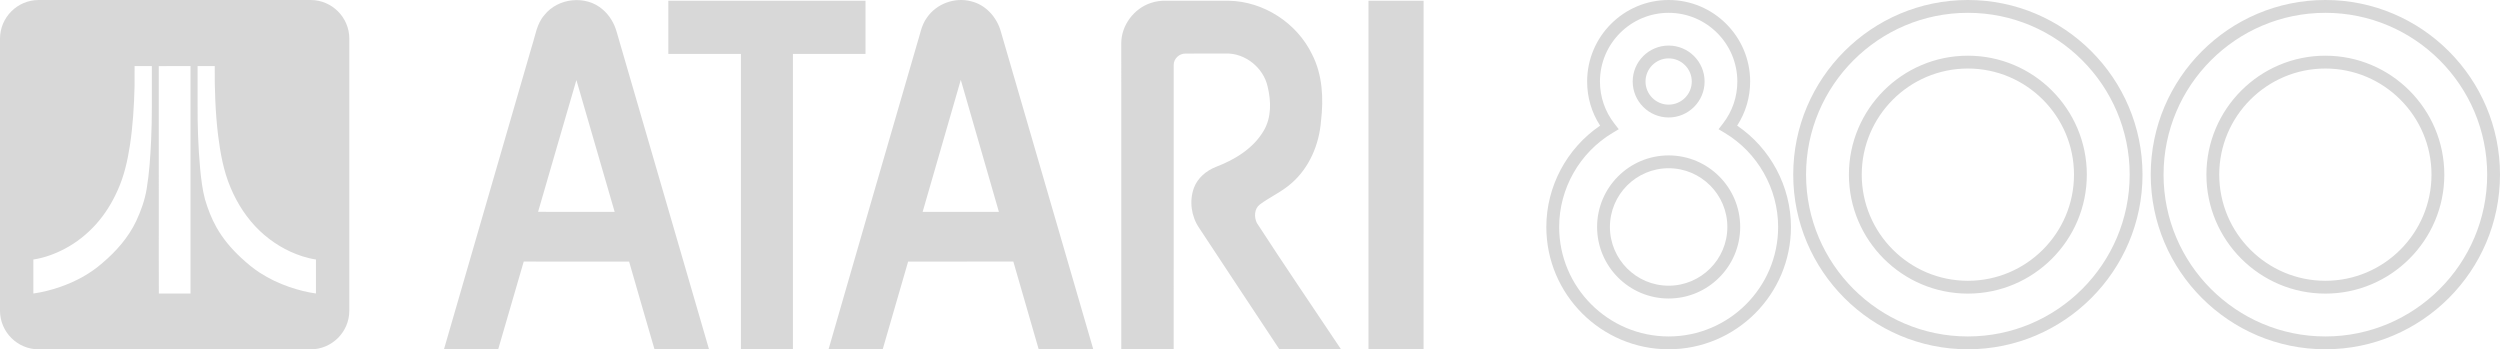 <?xml version="1.0" encoding="utf-8"?>
<!-- Generator: Adobe Illustrator 13.0.0, SVG Export Plug-In . SVG Version: 6.00 Build 14948)  -->
<!DOCTYPE svg PUBLIC "-//W3C//DTD SVG 1.1//EN" "http://www.w3.org/Graphics/SVG/1.1/DTD/svg11.dtd">
<svg version="1.1" id="Ebene_1" xmlns:x="http://ns.adobe.com/Extensibility/1.0/" xmlns:i="http://ns.adobe.com/AdobeIllustrator/10.0/" xmlns:graph="http://ns.adobe.com/Graphs/1.0/"
	 xmlns="http://www.w3.org/2000/svg" xmlns:xlink="http://www.w3.org/1999/xlink" xmlns:a="http://ns.adobe.com/AdobeSVGViewerExtensions/3.0/"
	 x="0px" y="0px" width="566.929px" height="79.219px" viewBox="0 0 566.929 79.219" enable-background="new 0 0 566.929 79.219"
	 xml:space="preserve">
<g>
	<g>
		<g id="_x23_ffffffff">
			<path fill="#d8d8d8" d="M123.437,3.436c3.074-3.934,9.436-4.604,13.207-1.307c1.542,1.299,2.622,3.091,3.175,5.02
				c6.981,24.021,13.994,48.033,20.966,72.058c-4.12,0.004-8.242-0.006-12.362,0.004c-1.943-6.623-3.841-13.258-5.759-19.889
				c-7.967-0.018-15.932-0.004-23.898-0.008c-1.951,6.627-3.876,13.258-5.792,19.896c-4.098-0.014-8.195-0.004-12.294-0.008
				c6.633-22.914,13.273-45.832,19.938-68.739C121.41,8.071,121.708,5.392,123.437,3.436 M130.71,18.154
				c-2.921,9.952-5.783,19.924-8.688,29.881c5.791,0.027,11.579,0.01,17.367,0.01C136.491,38.082,133.608,28.119,130.71,18.154z"/>
			<path fill="#d8d8d8" d="M210.231,3.953c2.147-3.114,6.298-4.627,9.953-3.666c3.345,0.771,5.905,3.654,6.788,6.899
				c6.975,24.005,13.973,48.001,20.947,72.005c-4.125,0.033-8.25,0-12.375,0.018c-1.918-6.629-3.816-13.266-5.748-19.895
				c-7.954,0.004-15.907-0.016-23.86,0.006c-1.901,6.635-3.86,13.252-5.763,19.885c-4.094,0.004-8.186-0.002-12.28,0.004
				c6.629-23.041,13.336-46.063,20.019-69.087C208.613,8.041,208.883,5.749,210.231,3.953 M209.228,48.045
				c5.766,0.008,11.53,0.004,17.296,0.004c-2.868-9.984-5.782-19.956-8.644-29.939C215.001,28.09,212.094,38.061,209.228,48.045z"/>
			<path fill="#d8d8d8" d="M151.56,0.167c14.906,0,29.811,0,44.712,0c0,4.021,0,8.038,0,12.059
				c-5.487,0.004-10.974-0.006-16.459,0.004c0,22.325,0.004,44.653-0.003,66.977c-3.929,0-7.862,0-11.792,0
				c0-22.324-0.003-44.651,0.004-66.977c-5.489-0.01-10.974,0-16.462-0.004C151.56,8.206,151.557,4.189,151.56,0.167z"/>
			<path fill="#d8d8d8" d="M261.023,0.657c1.133-0.391,2.342-0.524,3.537-0.495c4.699,0.017,9.398,0.003,14.098,0.006
				c7.914,0.145,15.468,5.056,18.894,12.179c2.371,4.626,2.615,10.005,2.018,15.079c-0.41,5.313-2.64,10.625-6.723,14.145
				c-2.158,1.926-4.846,3.09-7.153,4.801c-1.269,0.967-1.329,2.842-0.676,4.186c6.237,9.629,12.724,19.104,19.09,28.652
				c-4.657,0.008-9.313-0.014-13.972,0.008c-6.098-9.156-12.13-18.359-18.202-27.529c-1.785-2.609-2.27-6.066-1.201-9.045
				c0.834-2.285,2.831-3.958,5.055-4.82c4.246-1.619,8.431-4.166,10.782-8.172c1.788-3.01,1.697-6.725,0.893-10.021
				c-0.942-4.277-5.11-7.644-9.513-7.495c-3.047,0.021-6.091-0.016-9.132,0.014c-1.377-0.032-2.672,1.165-2.655,2.561
				c-0.014,21.501,0.008,43.004-0.006,64.504c-3.96-0.006-7.917,0-11.878-0.004c-0.007-23.146,0.007-46.297-0.007-69.443
				C254.291,5.707,257.176,1.89,261.023,0.657z"/>
			<path fill="#d8d8d8" d="M310.335,0.167c4.164,0,8.328,0,12.498,0c-0.004,26.349,0.006,52.692-0.008,79.042
				c-4.162-0.01-8.326,0-12.49-0.004C310.335,52.857,310.335,26.512,310.335,0.167z"/>
		</g>
	</g>
</g>
<g>
	<path fill="#d8d8d8" d="M527.328,79.205c-21.836,0-39.604-17.766-39.604-39.603C487.724,17.764,505.492,0,527.328,0
		c21.838,0,39.602,17.765,39.602,39.603C566.929,61.439,549.166,79.205,527.328,79.205z M527.328,2.908
		c-20.234,0-36.695,16.461-36.695,36.694c0,20.234,16.461,36.695,36.695,36.695c20.232,0,36.693-16.461,36.693-36.695
		C564.021,19.37,547.56,2.908,527.328,2.908z M527.328,66.582c-14.873,0-26.977-12.102-26.977-26.976
		c0-14.875,12.104-26.976,26.977-26.976s26.975,12.101,26.975,26.976C554.302,54.48,542.201,66.582,527.328,66.582z M527.328,15.54
		c-13.271,0-24.068,10.797-24.068,24.066c0,13.271,10.797,24.068,24.068,24.068c13.27,0,24.066-10.797,24.066-24.068
		C551.394,26.336,540.597,15.54,527.328,15.54z"/>
</g>
<g>
	<path fill="#d8d8d8" d="M446.257,79.205c-21.836,0-39.604-17.766-39.604-39.603C406.654,17.764,424.421,0,446.257,0
		c21.838,0,39.602,17.765,39.602,39.603C485.859,61.439,468.095,79.205,446.257,79.205z M446.257,2.908
		c-20.232,0-36.695,16.461-36.695,36.694c0,20.234,16.463,36.695,36.695,36.695s36.693-16.461,36.693-36.695
		C482.951,19.37,466.49,2.908,446.257,2.908z M446.257,66.582c-14.875,0-26.977-12.102-26.977-26.976
		c0-14.875,12.102-26.976,26.977-26.976c14.873,0,26.975,12.101,26.975,26.976C473.232,54.48,461.13,66.582,446.257,66.582z
		 M446.257,15.54c-13.271,0-24.068,10.797-24.068,24.066c0,13.271,10.797,24.068,24.068,24.068s24.066-10.797,24.066-24.068
		C470.324,26.336,459.527,15.54,446.257,15.54z"/>
</g>
<g>
	<path fill="#d8d8d8" d="M378.4,79.205c-15.295,0-27.736-12.441-27.736-27.738c0-9.178,4.637-17.842,12.197-22.976
		c-1.932-2.98-2.943-6.41-2.943-10.009C359.917,8.292,368.208,0,378.4,0s18.484,8.292,18.484,18.481
		c0,3.599-1.016,7.027-2.947,10.009c7.563,5.134,12.199,13.796,12.199,22.976C406.138,66.764,393.695,79.205,378.4,79.205z
		 M378.4,2.908c-8.588,0-15.576,6.986-15.576,15.574c0,3.479,1.127,6.773,3.256,9.524l1.006,1.297l-1.41,0.841
		c-7.467,4.467-12.104,12.637-12.104,21.323c0,13.689,11.139,24.83,24.828,24.83c13.691,0,24.83-11.141,24.83-24.83
		c0-8.688-4.639-16.857-12.105-21.323l-1.406-0.841l1.002-1.297c2.131-2.751,3.256-6.045,3.256-9.524
		C393.976,9.895,386.988,2.908,378.4,2.908z M378.4,67.693c-8.945,0-16.225-7.275-16.225-16.227c0-8.943,7.277-16.225,16.225-16.225
		c8.945,0,16.225,7.277,16.225,16.225C394.625,60.418,387.347,67.693,378.4,67.693z M378.4,38.151
		c-7.344,0-13.316,5.976-13.316,13.318c0,7.344,5.975,13.318,13.316,13.318c7.344,0,13.316-5.975,13.316-13.318
		C391.716,44.127,385.744,38.151,378.4,38.151z M378.4,26.639c-4.496,0-8.152-3.658-8.152-8.154c0-4.495,3.656-8.151,8.152-8.151
		s8.152,3.656,8.152,8.151C386.554,22.981,382.896,26.639,378.4,26.639z M378.4,13.24c-2.893,0-5.244,2.354-5.244,5.244
		c0,2.894,2.352,5.246,5.244,5.246c2.895,0,5.246-2.354,5.246-5.246C383.646,15.593,381.294,13.24,378.4,13.24z"/>
</g>
<g>
	<g>
		<path fill="#d8d8d8" d="M70.453,0.003H8.761C3.942,0.003,0,3.946,0,8.765v61.692c0,4.818,3.942,8.762,8.761,8.762h61.692
			c4.819,0,8.762-3.943,8.762-8.762V8.765C79.215,3.947,75.273,0.003,70.453,0.003z M34.269,31.85
			c-0.175,3.69-0.406,7.389-1.017,11.037c-0.42,2.516-1.291,4.943-2.369,7.246c-1.761,3.711-4.528,6.852-7.639,9.492
			c-2.782,2.449-6.104,4.232-9.597,5.438c-1.976,0.684-4.01,1.205-6.08,1.498c0.002-2.57,0.002-5.143,0-7.713
			c2.492-0.375,4.889-1.26,7.114-2.43c2.641-1.396,5.018-3.273,7.019-5.488c2.067-2.285,3.713-4.932,4.963-7.742
			c1.472-3.229,2.26-6.721,2.795-10.213c0.672-4.442,0.951-8.938,1.055-13.425c0.017-1.52,0.004-3.042,0.008-4.564
			c1.303-0.004,2.606,0,3.911-0.002c0.005,3.064,0,6.131,0.002,9.195C34.447,26.736,34.375,29.293,34.269,31.85z M43.205,14.983
			c0.001,17.192,0.001,34.386,0,51.576c-2.395,0.006-4.789-0.01-7.183,0.012c-0.031-5.481-0.005-10.967-0.013-16.446
			c-0.003-11.71,0.005-23.422-0.004-35.134C38.405,14.974,40.805,14.987,43.205,14.983C43.205,14.982,43.205,14.982,43.205,14.983z
			 M71.648,66.555c-2.056-0.279-4.072-0.811-6.034-1.477c-2.336-0.813-4.596-1.865-6.672-3.217
			c-1.515-0.973-2.892-2.139-4.216-3.355c-2.182-2.014-4.134-4.299-5.601-6.889c-1.147-2.018-1.985-4.195-2.64-6.416
			c-0.601-2.232-0.857-4.543-1.09-6.837c-0.451-4.962-0.62-9.947-0.588-14.928c0-2.817-0.001-5.634,0-8.453
			c1.297-0.001,2.593-0.004,3.888,0.001c-0.042,5.241,0.137,10.495,0.761,15.701c0.512,4.045,1.233,8.121,2.844,11.889
			c1.527,3.646,3.729,7.035,6.598,9.768c2.74,2.613,6.06,4.621,9.667,5.777c1.007,0.32,2.036,0.572,3.083,0.727
			C71.647,61.416,71.646,63.984,71.648,66.555z"/>
	</g>
</g>
</svg>

